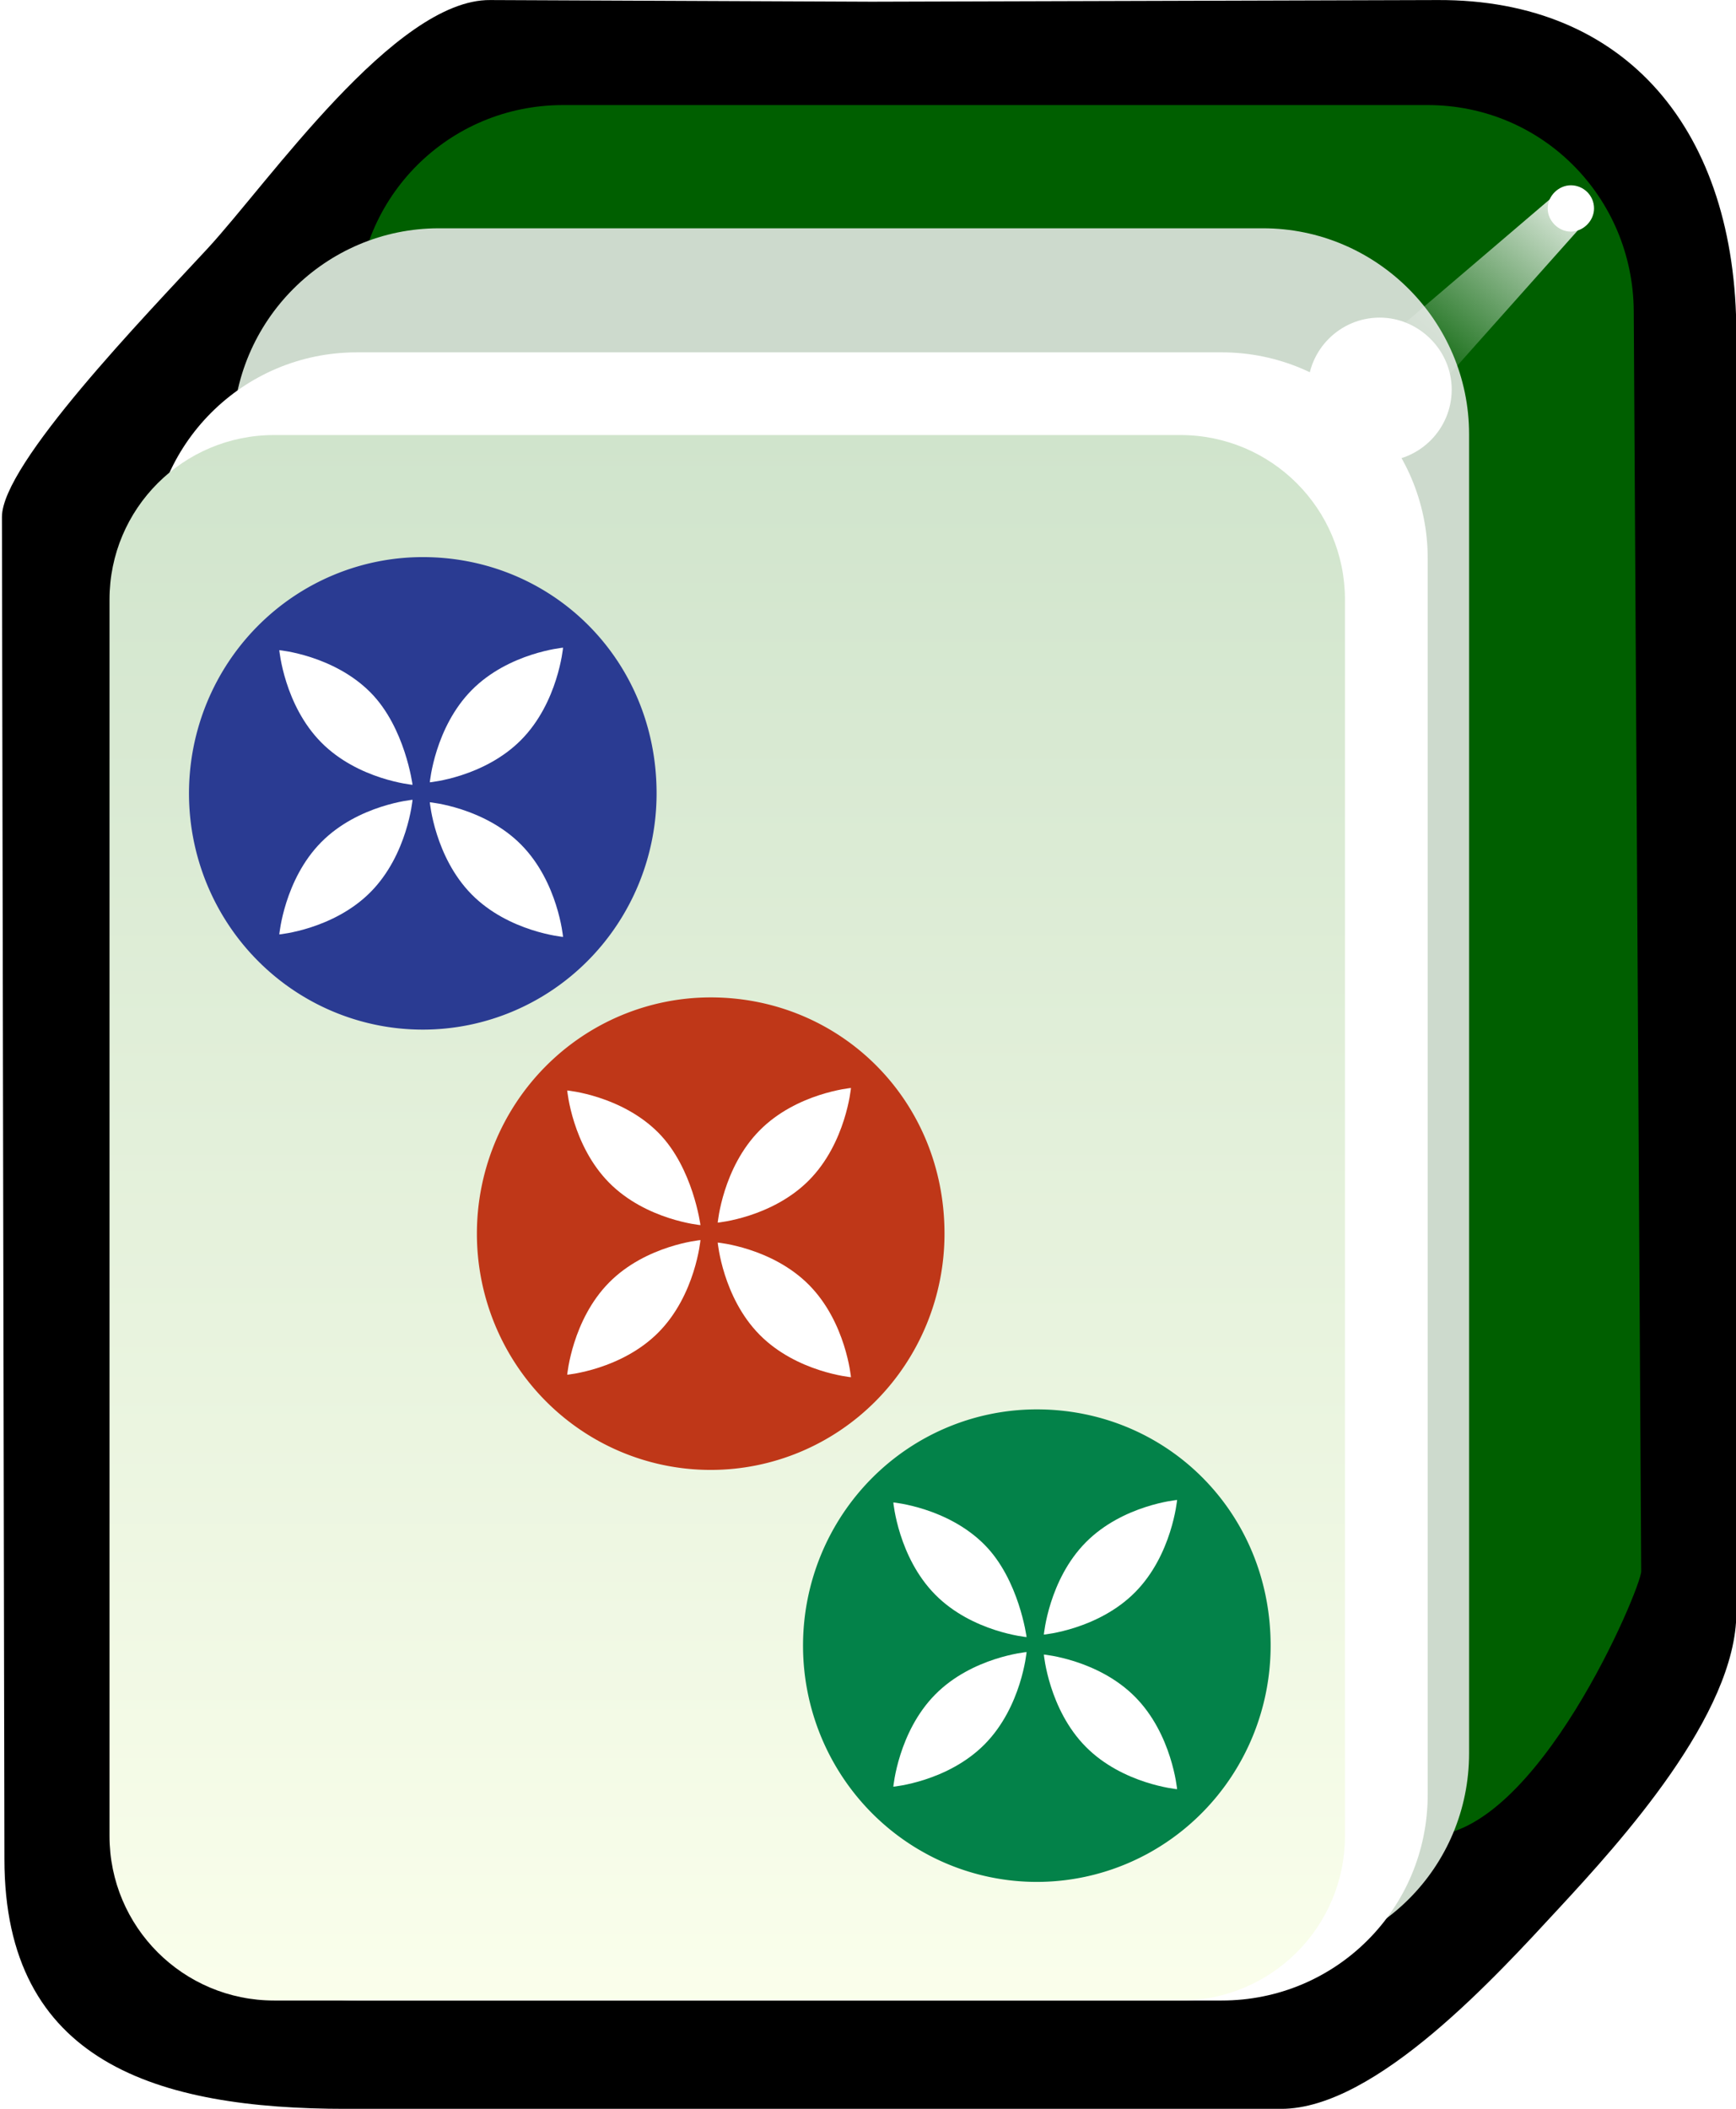 <svg xmlns="http://www.w3.org/2000/svg" xml:space="preserve" id="svg2985" x="0" y="0" style="enable-background:new -192 293.9 210 255" version="1.1" viewBox="-192 293.9 210 255"><style>.st0{enable-background:new}.st3{fill:#fff}</style><switch><g><filter id="filter3970-5" width="1.217" height="1.215" x="-.109" y="-.108" color-interpolation-filters="sRGB"><feGaussianBlur id="feGaussianBlur3972-8" stdDeviation=".128"/></filter><g id="g4630" class="st0" transform="matrix(1.001 0 0 1 -1.376 203.406)"><g id="g3062"><path id="rect4031" d="m-131.2 90.5 46.1.2 68.4-.2c22.9-.1 36.1 15.9 36.1 40.4v154.6c0 12.3-14 27.7-21.4 35.7s-22.1 24.3-33.6 24.3h-113c-22.9 0-41.3-5.6-41.3-30.2l-.3-162.3c0-6.4 17.3-24.3 24.8-32.4 7.4-8 22.7-30.2 34.2-30.1"/><path id="rect3767" d="M-122.4 103.2h104.5c13.8 0 24.8 11.1 24.9 24.9l.9 152.4c0 2-12.6 32-25.8 32h-104.5c-13.8 0-24.9-11.1-24.9-24.9V128.1c0-13.8 11.1-24.9 24.9-24.9" style="fill:#005f00"/><path id="rect3861" d="M-137.4 118.1h99.6c13.7 0 24.9 11.2 24.9 24.9v159.5c0 13.8-11.1 24.9-24.9 24.9h-99.6c-13.7 0-24.9-11.2-24.9-24.9V143.1c0-13.8 11.2-25 24.9-25" style="fill:#cddacd"/><path id="rect3765" d="M-147.3 133.1h104.5c13.7 0 24.9 11.2 24.9 24.9v149.5c0 13.8-11.1 24.9-24.9 24.9h-104.5c-13.7 0-24.9-11.2-24.9-24.9V158c0-13.7 11.1-24.9 24.9-24.9" class="st3"/><linearGradient id="rect3008_1_" x1="-324.883" x2="-324.883" y1="569.587" y2="531.068" gradientTransform="matrix(4.981 0 0 -4.984 1515.62 2981.96)" gradientUnits="userSpaceOnUse"><stop offset="0" style="stop-color:#d0e4cc"/><stop offset="1" style="stop-color:#fbffec"/></linearGradient><path id="rect3008" d="M-157.3 143.1h109.5c11 0 19.9 8.9 19.9 19.9v149.5c0 11-8.9 19.9-19.9 19.9h-109.5c-11 0-19.9-8.9-19.9-19.9V163c0-11 8.9-19.9 19.9-19.9" style="fill:url(#rect3008_1_)"/><path id="path3932" d="M2.2 115.7c0 1.5-1.3 2.8-2.8 2.8s-2.8-1.3-2.8-2.8 1.3-2.8 2.8-2.8 2.8 1.2 2.8 2.8" class="st3"/><g id="path3936" style="filter:url(#filter3970-5)"><linearGradient id="SVGID_1_" x1="-315.771" x2="-318.887" y1="590.47" y2="587.001" gradientTransform="matrix(7.101 0 0 -6.689 2243.616 4061.265)" gradientUnits="userSpaceOnUse"><stop offset="0" style="stop-color:#fff"/><stop offset="1" style="stop-color:#fff;stop-opacity:0"/></linearGradient><path d="m-2.8 114.3-28.8 24.6 8.2 6 25.2-28.3z" style="fill:url(#SVGID_1_)"/></g><path id="path3882" d="M-15 137.6c0 4.8-3.9 8.7-8.7 8.7-4.8 0-8.7-3.9-8.7-8.7 0-4.8 3.9-8.7 8.7-8.7 4.7 0 8.7 3.9 8.7 8.7" class="st3"/><g id="g3383" class="st0" transform="matrix(.992 0 0 1 -.326 -201.684)"><g id="g3897" transform="matrix(4.251 0 0 4.264 13.116 4.295)"><g id="g3911" transform="translate(0 4)"><path id="path3899" d="M-21.1 98.5a6.7 6.7 0 1 1-6.7-6.7c3.7 0 6.7 2.9 6.7 6.7" style="fill:#bf3718"/><g id="g3901" transform="rotate(-45 17.625 29.531)"><path id="path3903" d="M-63.6 46.1s-1.2 1-2.7 1c-1.5 0-2.7-1-2.7-1s1.2-1 2.7-1c1.5 0 2.7 1 2.7 1" class="st3"/><path id="path3905" d="M-62.9 46.1s1.2-1 2.7-1c1.5 0 2.7 1 2.7 1s-1.2 1-2.7 1-2.7-1-2.7-1" class="st3"/><path id="path3907" d="M-63.3 46.5s1 1.2 1 2.7c0 1.5-1 2.7-1 2.7s-1-1.2-1-2.7c0-1.5 1-2.7 1-2.7" class="st3"/><path id="path3909" d="M-63.3 45.8s-1-1.2-1-2.7c0-1.5 1-2.7 1-2.7s1 1.2 1 2.7c0 1.4-1 2.7-1 2.7" class="st3"/></g></g></g><g id="g3977" transform="matrix(4.251 0 0 4.264 -21.958 -48.947)"><g id="g3979" transform="translate(0 4)"><path id="path3981" d="M-21.1 98.5a6.7 6.7 0 1 1-6.7-6.7c3.7 0 6.7 2.9 6.7 6.7" style="fill:#2a3b92"/><g id="g3983" transform="rotate(-45 17.625 29.531)"><path id="path3985" d="M-63.6 46.1s-1.2 1-2.7 1c-1.5 0-2.7-1-2.7-1s1.2-1 2.7-1c1.5 0 2.7 1 2.7 1" class="st3"/><path id="path3987" d="M-62.9 46.1s1.2-1 2.7-1 2.7 1 2.7 1-1.2 1-2.7 1-2.7-1-2.7-1" class="st3"/><path id="path3989" d="M-63.3 46.5s1 1.2 1 2.7-1 2.7-1 2.7-1-1.2-1-2.7 1-2.7 1-2.7" class="st3"/><path id="path3991" d="M-63.3 45.8s-1-1.2-1-2.7c0-1.5 1-2.7 1-2.7s1 1.2 1 2.7c0 1.4-1 2.7-1 2.7" class="st3"/></g></g></g><g id="g3993" transform="matrix(4.251 0 0 4.264 52.845 54.112)"><g id="g3995" transform="translate(0 4)"><path id="path3997" d="M-21.1 98.5a6.7 6.7 0 1 1-6.7-6.7c3.7 0 6.7 2.9 6.7 6.7" style="fill:#038249"/><g id="g3999" transform="rotate(-45 17.625 29.531)"><path id="path4001" d="M-63.6 46.1s-1.2 1-2.7 1c-1.5 0-2.7-1-2.7-1s1.2-1 2.7-1c1.5 0 2.7 1 2.7 1" class="st3"/><path id="path4003" d="M-62.9 46.1s1.2-1 2.7-1c1.5 0 2.7 1 2.7 1s-1.2 1-2.7 1c-1.5 0-2.7-1-2.7-1" class="st3"/><path id="path4005" d="M-63.3 46.5s1 1.2 1 2.7c0 1.5-1 2.7-1 2.7s-1-1.2-1-2.7c0-1.5 1-2.7 1-2.7" class="st3"/><path id="path4007" d="M-63.3 45.8s-1-1.2-1-2.7c0-1.5 1-2.7 1-2.7s1 1.2 1 2.7c0 1.4-1 2.7-1 2.7" class="st3"/></g></g></g></g></g></g></g></switch></svg>